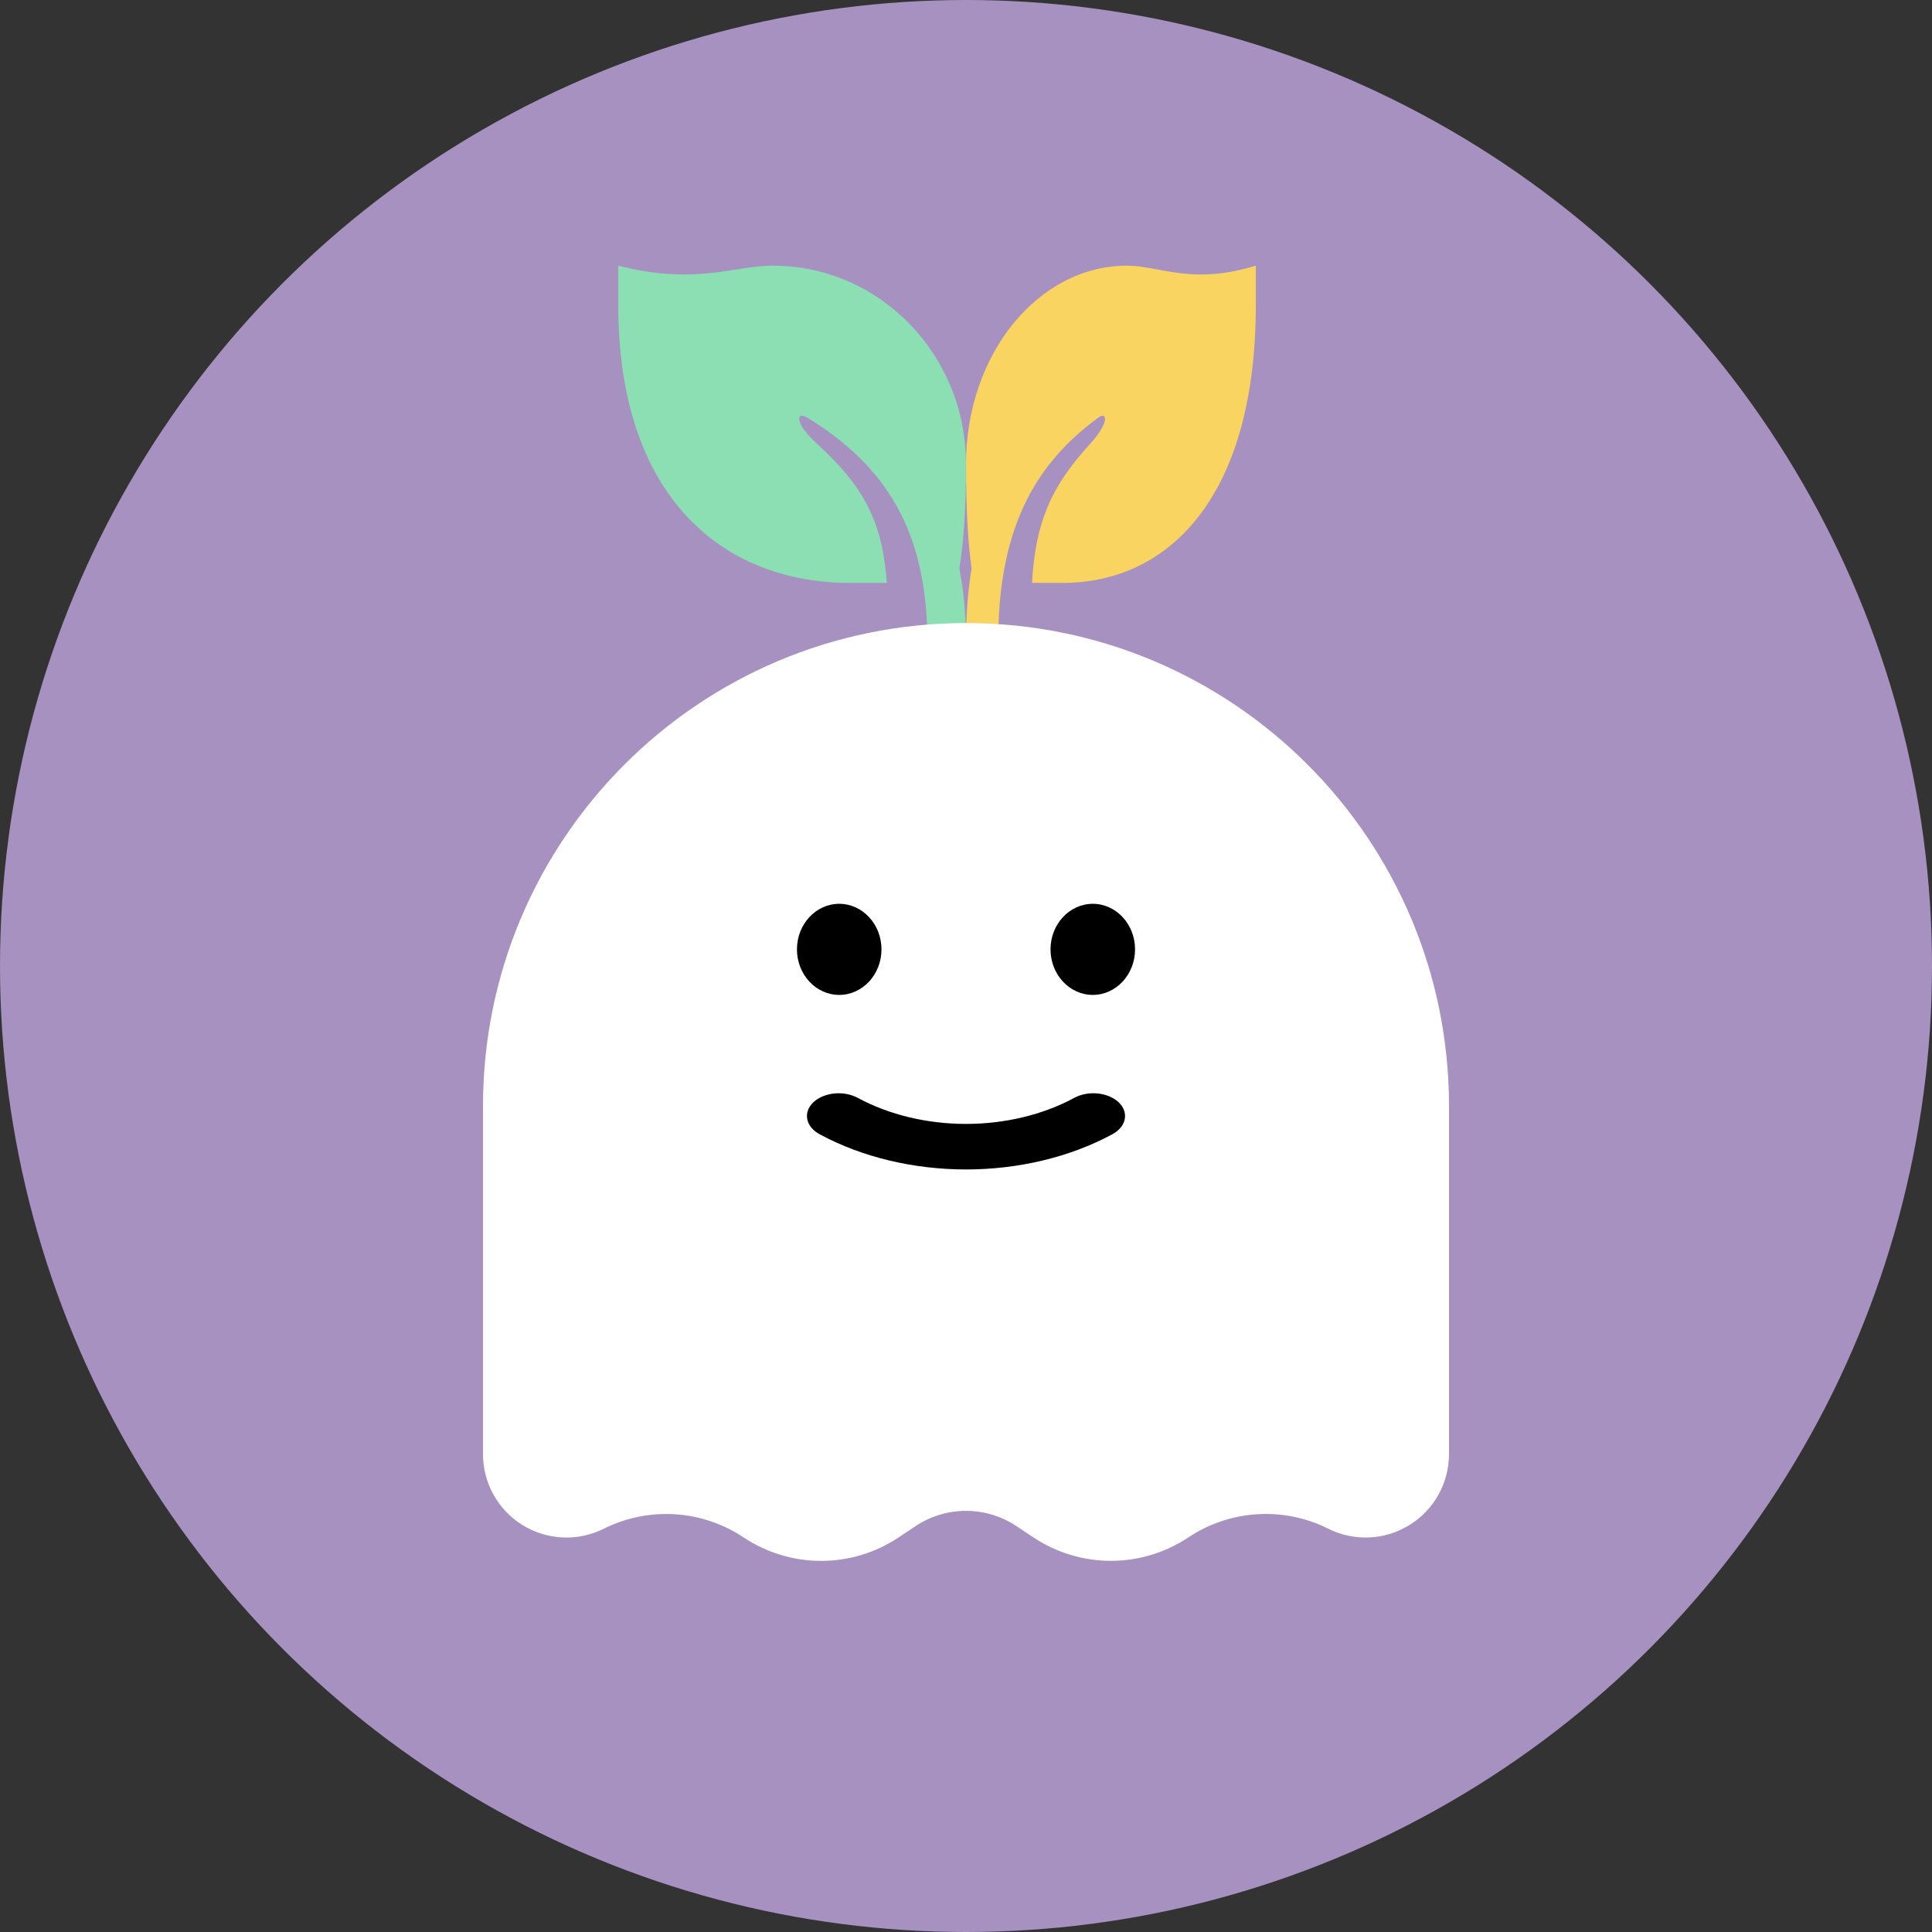 <svg width="80" height="80" viewBox="0 0 80 80" fill="none" xmlns="http://www.w3.org/2000/svg">
<rect x="0" y="0" width="80" height="80" fill="#333333" stroke="none"/>
<circle opacity="0.9" cx="40" cy="40" r="40" fill="#B39CD0"/>
<path d="M52 11V12.642C52 20.546 48.418 24.137 44 24.137H42.733C42.874 21.664 43.499 20.167 45.131 18.389C45.934 17.514 45.866 17.009 45.47 17.299C42.748 19.294 41.395 21.991 41.335 26.296L41.333 26.6H40C40 25.481 40.077 24.465 40.231 23.536C40.078 22.473 40.001 21.032 40.001 19.21C40.001 14.676 42.985 11 46.667 11C48 11 49.334 11.821 52 11Z" fill="#F9D460"/>
<path d="M25.6 11V12.642C25.6 20.546 29.898 24.137 35.2 24.137H36.721C36.551 21.664 35.801 20.167 33.843 18.389C32.88 17.514 32.961 17.009 33.436 17.299C36.703 19.294 38.326 21.991 38.398 26.296L38.4 26.6H40C40 25.481 39.907 24.465 39.723 23.536C39.907 22.473 39.999 21.032 39.999 19.21C39.999 14.676 36.418 11 32 11C30.4 11 28.8 11.821 25.6 11Z" fill="#8BDFB2"/>
<path fill-rule="evenodd" clip-rule="evenodd" d="M60 45.8V60.212C60 60.801 59.849 61.38 59.562 61.894C59.276 62.408 58.862 62.841 58.361 63.15C57.86 63.459 57.288 63.636 56.7 63.662C56.112 63.688 55.526 63.564 55 63.3C54.089 62.844 53.073 62.638 52.056 62.701C51.038 62.764 50.056 63.095 49.208 63.66C48.258 64.293 47.142 64.631 46 64.631C44.858 64.631 43.742 64.293 42.792 63.66L42.086 63.192C41.468 62.78 40.742 62.561 40 62.561C39.258 62.561 38.532 62.78 37.914 63.192L37.208 63.662C36.258 64.295 35.142 64.633 34 64.633C32.858 64.633 31.742 64.295 30.792 63.662C29.944 63.097 28.961 62.765 27.944 62.702C26.926 62.639 25.91 62.846 24.998 63.302C24.471 63.565 23.886 63.69 23.298 63.663C22.709 63.636 22.138 63.459 21.637 63.15C21.136 62.84 20.723 62.407 20.436 61.893C20.15 61.378 20 60.799 20 60.21V45.8C20 34.754 28.954 25.8 40 25.8C51.046 25.8 60 34.754 60 45.8ZM34.894 50.596C34.736 50.473 34.556 50.383 34.363 50.331C34.17 50.279 33.968 50.267 33.77 50.294C33.572 50.321 33.382 50.387 33.21 50.489C33.038 50.59 32.888 50.725 32.769 50.886C32.649 51.046 32.563 51.229 32.516 51.423C32.468 51.617 32.46 51.819 32.492 52.016C32.523 52.213 32.593 52.402 32.699 52.572C32.804 52.742 32.943 52.889 33.106 53.004C35.096 54.492 37.515 55.298 40 55.3C42.485 55.298 44.904 54.492 46.894 53.004C47.057 52.889 47.196 52.742 47.301 52.572C47.407 52.402 47.477 52.213 47.508 52.016C47.54 51.819 47.532 51.617 47.484 51.423C47.437 51.229 47.351 51.046 47.231 50.886C47.112 50.725 46.962 50.59 46.79 50.489C46.618 50.387 46.428 50.321 46.23 50.294C46.032 50.267 45.83 50.279 45.637 50.331C45.444 50.383 45.264 50.473 45.106 50.596C43.632 51.7 41.841 52.298 40 52.3C38.159 52.298 36.368 51.7 34.894 50.596ZM48 40.8C48 42.456 47.104 43.8 46 43.8C44.896 43.8 44 42.456 44 40.8C44 39.144 44.896 37.8 46 37.8C47.104 37.8 48 39.144 48 40.8ZM34 43.8C35.104 43.8 36 42.456 36 40.8C36 39.144 35.104 37.8 34 37.8C32.896 37.8 32 39.144 32 40.8C32 42.456 32.896 43.8 34 43.8Z" fill="white"/>
<rect x="28" y="34.425" width="24" height="24" fill="white"/>
<path d="M35.532 45.468C35.394 45.391 35.236 45.335 35.067 45.302C34.898 45.269 34.722 45.261 34.549 45.278C34.376 45.295 34.209 45.337 34.058 45.401C33.908 45.465 33.777 45.549 33.672 45.65C33.568 45.751 33.493 45.866 33.451 45.988C33.41 46.11 33.403 46.237 33.43 46.361C33.458 46.485 33.519 46.604 33.612 46.71C33.704 46.817 33.825 46.909 33.968 46.982C35.709 47.917 37.825 48.423 40 48.425C42.175 48.423 44.291 47.917 46.032 46.982C46.175 46.909 46.296 46.817 46.388 46.71C46.481 46.604 46.542 46.485 46.57 46.361C46.597 46.237 46.59 46.11 46.549 45.988C46.507 45.866 46.432 45.751 46.328 45.65C46.223 45.549 46.092 45.465 45.942 45.401C45.791 45.337 45.624 45.295 45.451 45.278C45.278 45.261 45.102 45.269 44.933 45.302C44.764 45.335 44.606 45.391 44.468 45.468C43.178 46.162 41.611 46.538 40 46.539C38.389 46.538 36.822 46.162 35.532 45.468ZM47 39.311C47 40.352 46.216 41.197 45.25 41.197C44.284 41.197 43.5 40.352 43.5 39.311C43.5 38.27 44.284 37.425 45.25 37.425C46.216 37.425 47 38.27 47 39.311ZM34.75 41.197C35.716 41.197 36.5 40.352 36.5 39.311C36.5 38.27 35.716 37.425 34.75 37.425C33.784 37.425 33 38.27 33 39.311C33 40.352 33.784 41.197 34.75 41.197Z" fill="black"/>
</svg>
